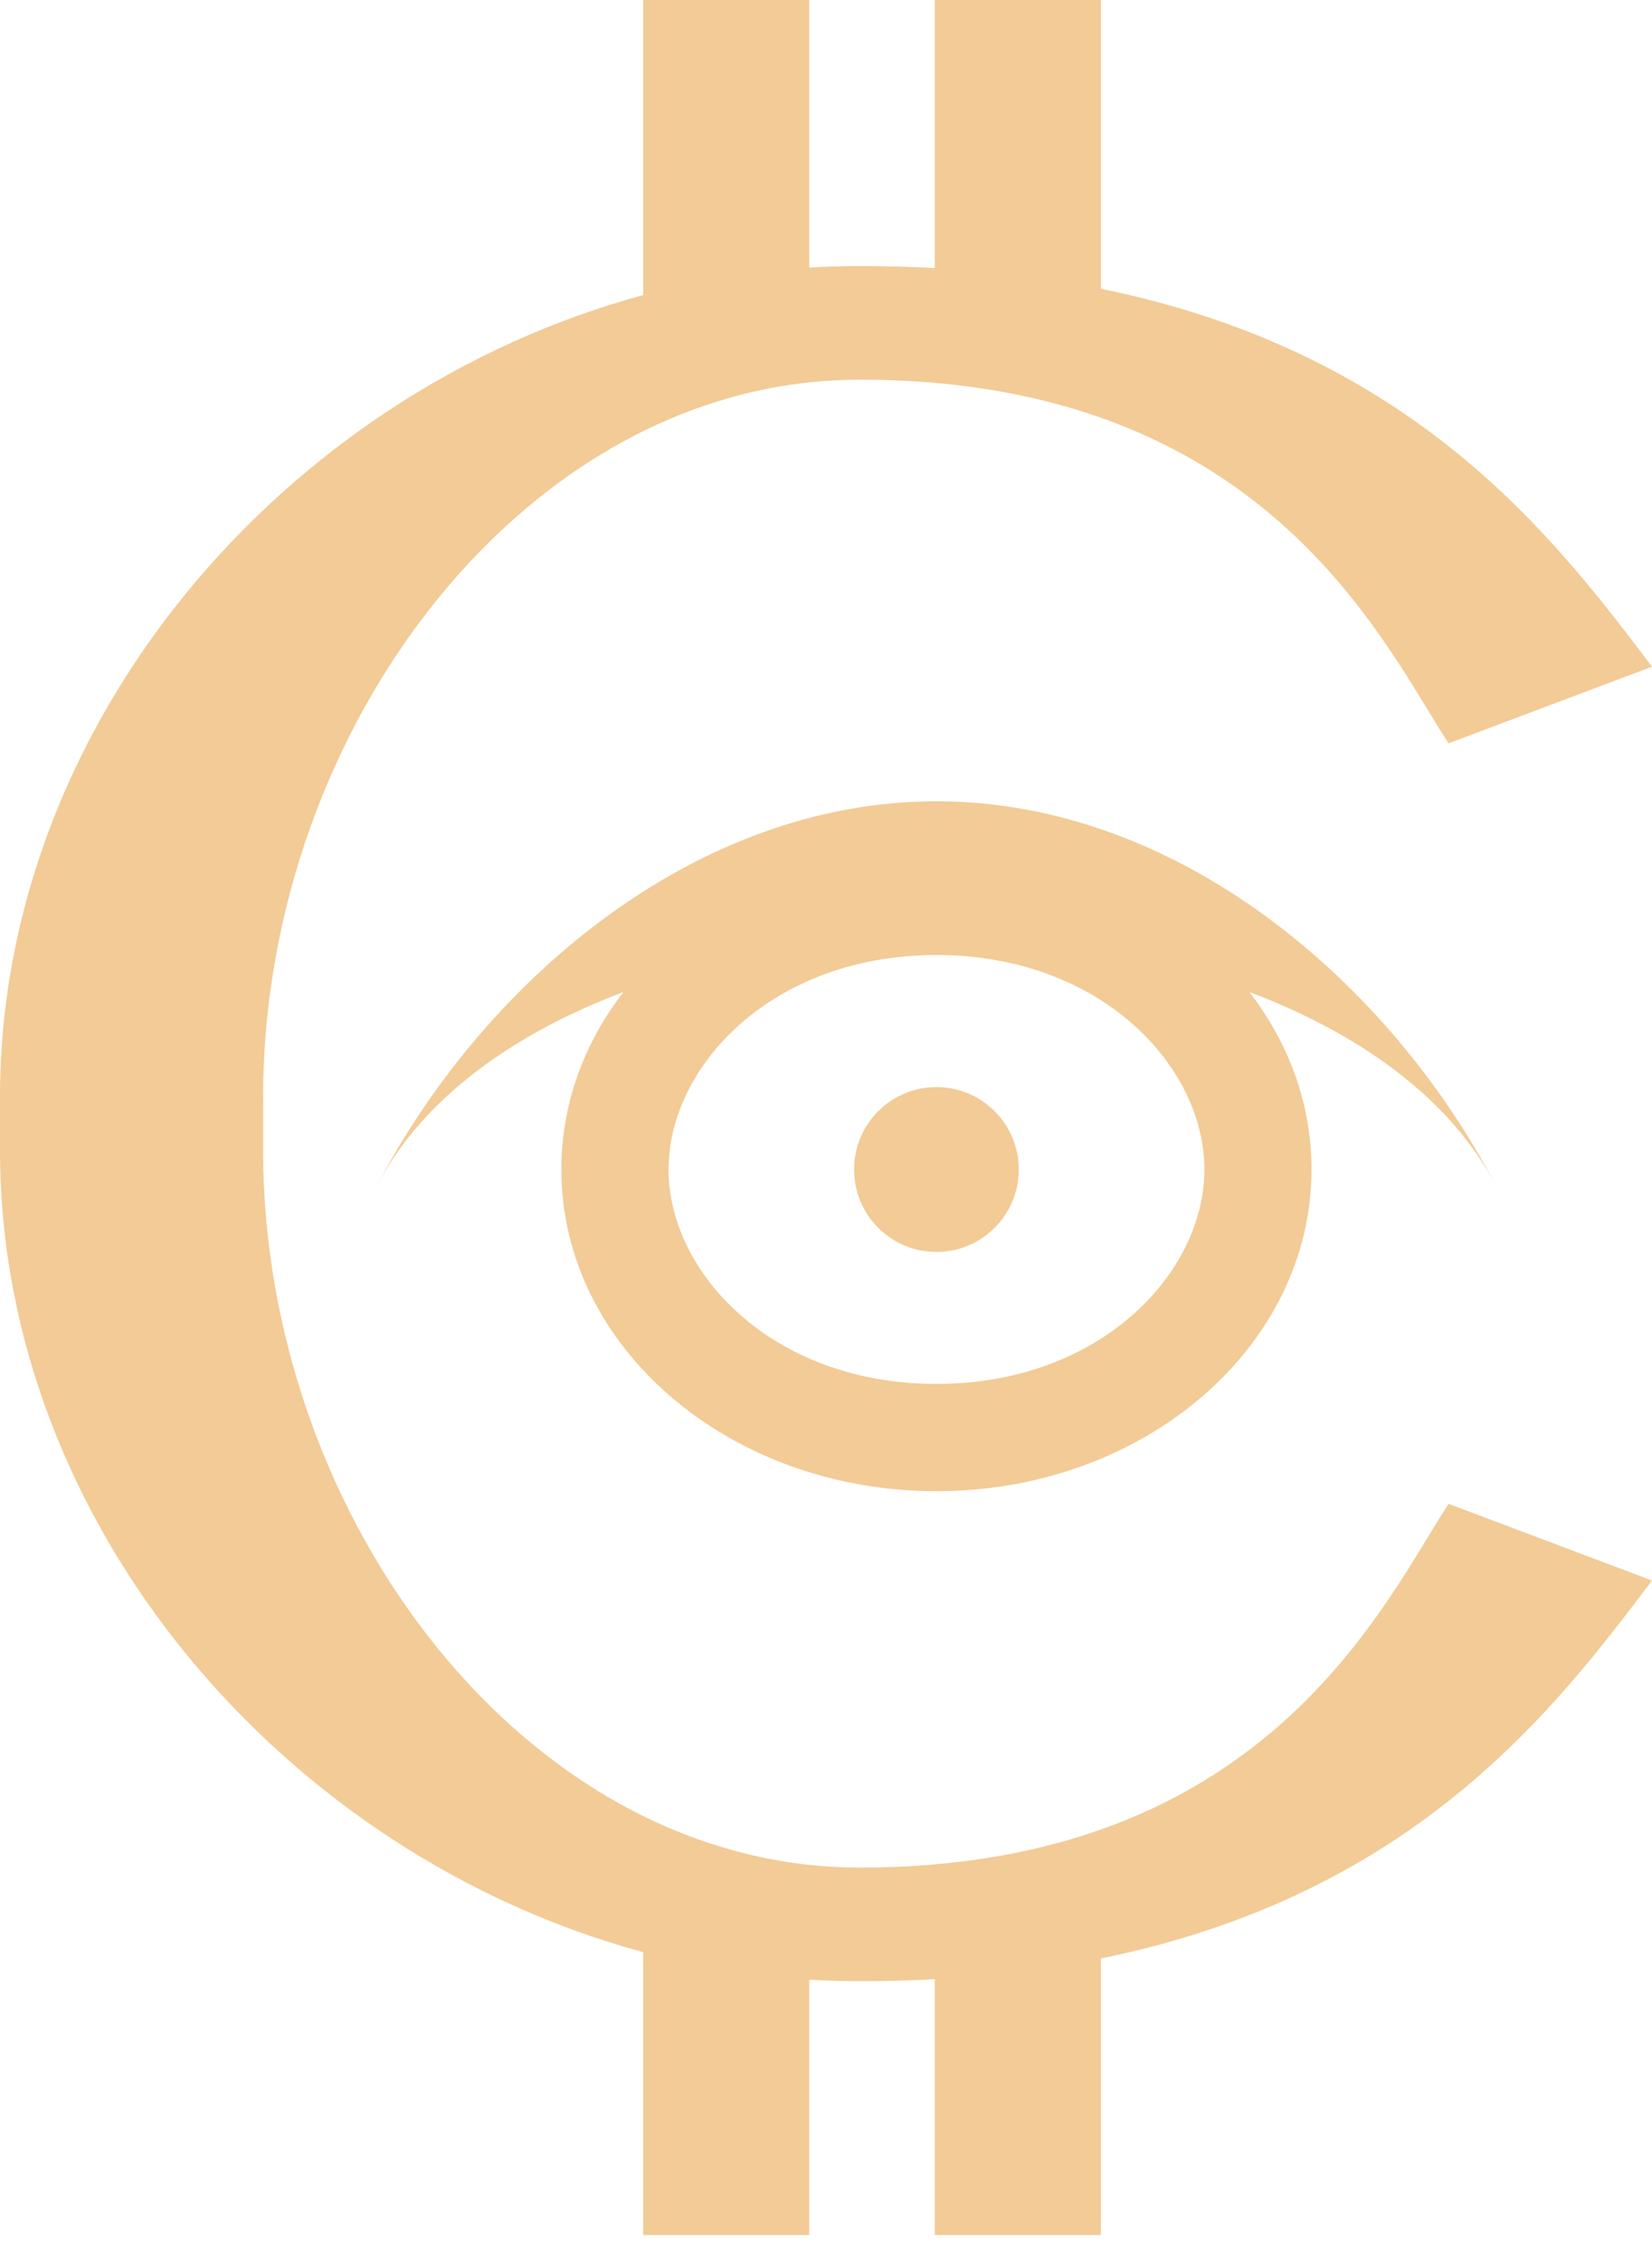 <svg width="19" height="26" viewBox="0 0 19 26" fill="none" xmlns="http://www.w3.org/2000/svg">
<path fill-rule="evenodd" clip-rule="evenodd" d="M7.397 0H9.307V3.076C9.499 3.064 9.693 3.058 9.887 3.058C10.185 3.058 10.473 3.066 10.751 3.081V0H12.661V3.319C16.268 4.054 17.879 6.182 18.998 7.66L19 7.663L16.66 8.544C16.589 8.435 16.512 8.309 16.428 8.171C15.619 6.843 14.11 4.364 9.887 4.364C6.074 4.364 3.033 8.356 3.026 12.596H3.027V13.24H3.026C3.036 17.478 6.076 21.466 9.887 21.466C14.11 21.466 15.619 18.987 16.428 17.659L16.428 17.659C16.512 17.52 16.589 17.395 16.66 17.285L19 18.167L18.998 18.17C17.879 19.648 16.268 21.776 12.661 22.511V25.69H10.751V22.749C10.473 22.764 10.185 22.772 9.887 22.772C9.693 22.772 9.499 22.766 9.307 22.754V25.69H7.397V22.438C3.265 21.318 0.01 17.526 5.82092e-05 13.24H3.41079e-05V13.219V12.756V12.611H0C0 8.316 3.258 4.514 7.397 3.392V0Z" fill="#F2CB96"/>
<path fill-rule="evenodd" clip-rule="evenodd" d="M4.332 13.635C4.87 12.602 5.936 11.869 7.171 11.402C6.719 11.987 6.456 12.688 6.456 13.442C6.456 15.485 8.387 17.14 10.77 17.14C13.153 17.14 15.084 15.485 15.084 13.442C15.084 12.688 14.821 11.987 14.369 11.402C15.605 11.869 16.67 12.602 17.208 13.635C15.999 11.314 13.57 9.21 10.77 9.21C7.97 9.21 5.542 11.314 4.332 13.635ZM10.77 15.907C12.657 15.907 13.852 14.632 13.852 13.442C13.852 12.252 12.657 10.977 10.77 10.977C8.883 10.977 7.689 12.252 7.689 13.442C7.689 14.632 8.883 15.907 10.77 15.907ZM10.77 14.39C11.293 14.39 11.717 13.966 11.717 13.442C11.717 12.919 11.293 12.495 10.77 12.495C10.247 12.495 9.823 12.919 9.823 13.442C9.823 13.966 10.247 14.39 10.77 14.39Z" fill="#F2CB96"/>
</svg>
